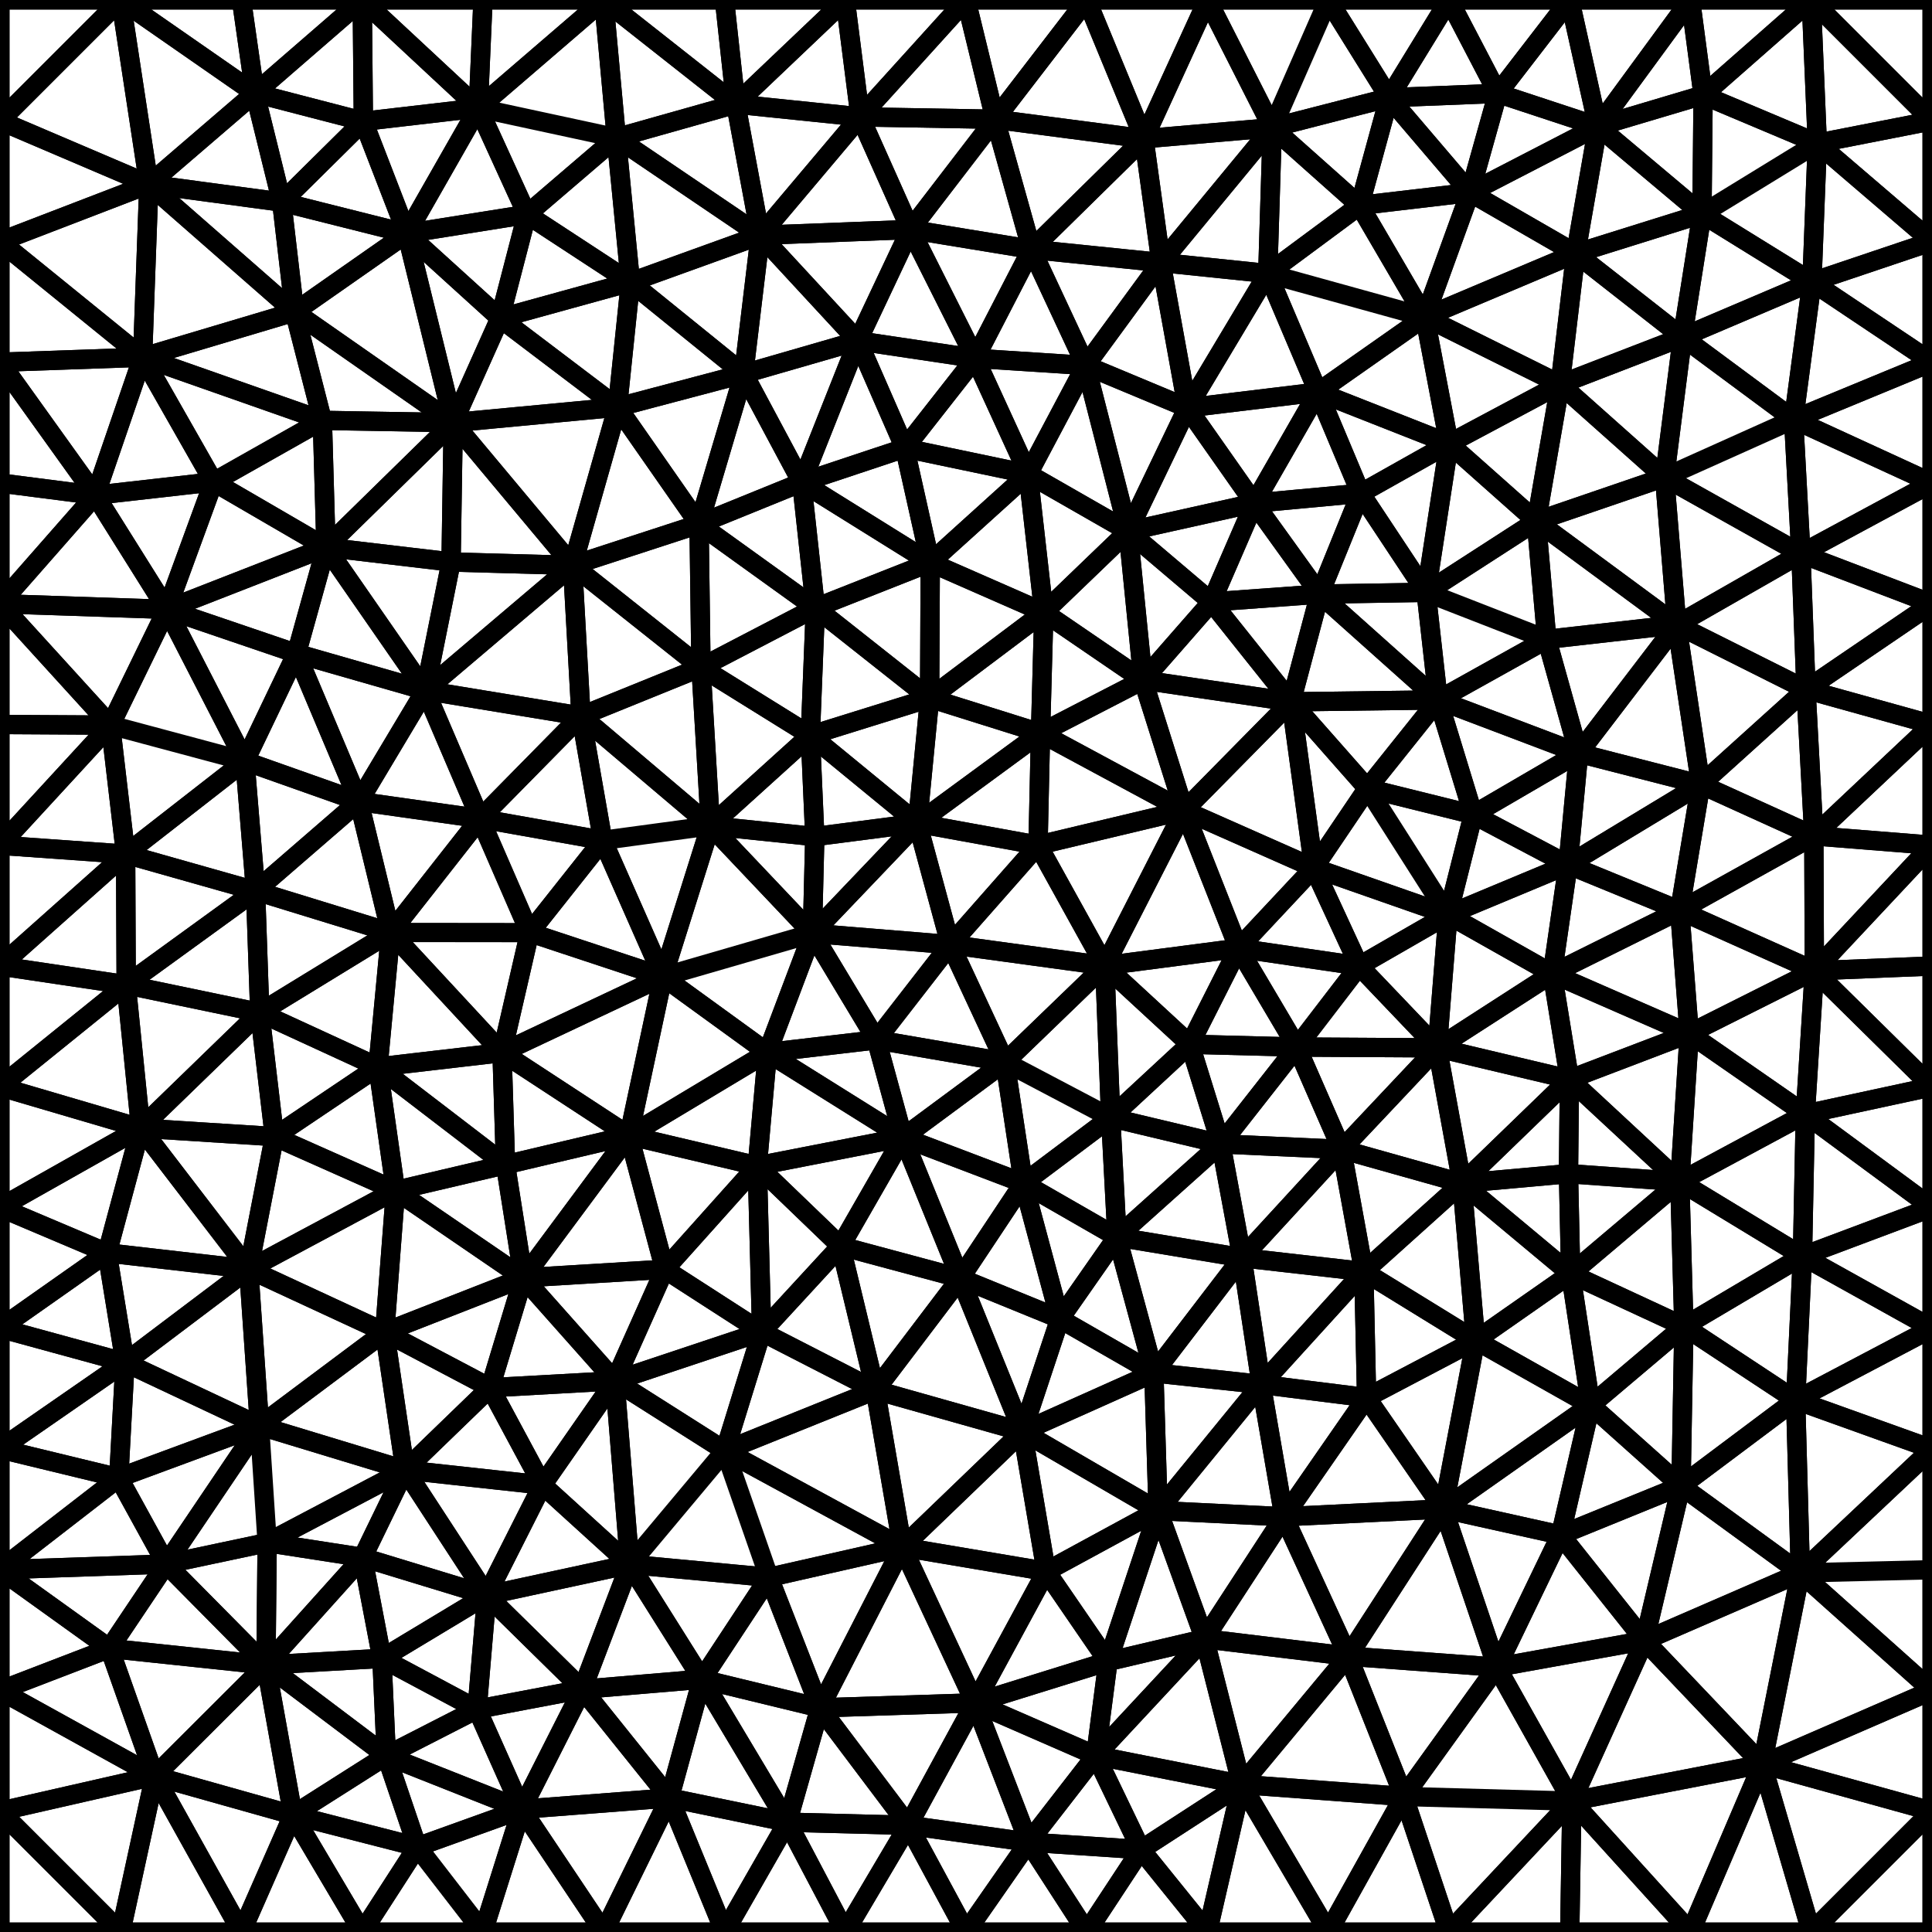 <svg xmlns="http://www.w3.org/2000/svg" viewBox="0 0 100 100"><style>path{fill:none;stroke:#000;stroke-width:1;stroke-linejoin:bevel}</style><path d="M64.287 65.099l-4.563 5.959 5.555.599zm-39.594 23.37L27 93.647l3.141-6.21zM5.547 64.849l7.326.839-5.593-7.297zM25.985 54.48l-6.421.746 6.601 5.059zm20.721 25.599l-9.182-4.991 2.279 6.556zm-9.182-4.991l-5.699-3.617.771 9.501zM16.685 21.759l-5.633 3.182 5.821 3.385zM24.756 5.59L18.75 0l.058 6.28zm15.047 76.054l-2.279-6.556-4.928 5.884zm26.655-3.137l4.277-6.167-5.456-.683zm.668-24.312l2.314 5.297 4.954-5.255zm.875-9.277l-6.711-2.972 2.812 7.136zm-49.426-3.434l-5.347 4.63 6.993 2.149zM100 37.5l-6.522-1.813.406 7.575zM80.347 50.398l7.088 3.099-.494-6.372zm0 0l.816-5.641-6.216 2.592zM100 56.25l-6.089-6.003-.468 7.418zm-47.981-1.282l-5.279 3.905 6.231 2.369zM31.961 21.075l-6.081-4.608-2.421 5.409zM49.703 66.16l3.217 7.943 1.936-5.841zm3.538 29.188l-2.779-7.208-3.446 6.338zm40.544-80.755l-.948 7.115L100 18.75zm-37.591 4.322l-2.806-6.01-2.913 5.641zM28.075 76.862l-2.706-5.033-4.402 4.258zM68.308 30.75l-1.48 5.576 7.611-.098zm-26.811-5.779l-3.006-5.622-2.308 7.781zM56.25 100l-3.009-4.652L50 100zM76.088 9.964l5.471 3.153 1.147-6.574zm-43.457 4.641l5.86 4.744.86-7.171zm54.526 54.047l-5.859-2.717 1.035 6.798zM69.778 85.723l7.698.57-2.767-8.191z"/><path d="M42.436 88.397l4.58 6.081 3.446-6.338zm21.824 3.965l-5.203 3.375L62.5 100zm4.048-61.612l6.131 5.478-.623-5.569zM32.555 58.778l1.848 6.92 4.794-5.352zm48.629 1.971l-5.511.495 5.625 4.691zM49.703 66.16l-2.963-7.287-3.229 5.624zm21.076-25.355l3.66-4.577-7.611.098zm3.615 13.432l1.279 7.007 5.562-5.382z"/><path d="M43.511 64.497l3.229-5.624-7.543 1.473zM61.29 41.946l-7.562 1.801 3.454 6.238zM4.934 25.633L0 18.75V25zm46.569-19.46l-4.381 5.705 6.266 1.027zm7.66 29.029l-.771-7.706-4.364 4.197zM0 93.75L6.25 100l1.754-8.073zm68.222-73.458l-3.301 5.752 5.502-.509zm-.221 24.626l6.946 2.431-4.168-6.544zM27 93.647L31.25 100l3.403-6.941zm-11.837.295l6.432 1.649-1.6-4.718zm71.625-61.606l1.242 8.268 5.448-4.917zm1.242 8.268l-6.867 4.153 5.778 2.368zM81.25 0l1.456 6.543L87.5 0zM65.854 6.61L62.5 0l-3.289 7.181zM23.459 21.876l-.112 7.213 6.289.175zm-9.631 57.97l-5.229 1.108 5.167 5.222zm1.418-63.701L7.38 18.49l9.305 3.269zm58.505.266l7.808-3.294-5.471-3.153zM18.575 41.484l1.646 6.779 4.627-5.894zm56.372 5.865l1.307-5.186-5.475-1.358z"/><path d="M27 93.647l-2.307-5.178-4.698 2.404zM15.246 16.145L7.704 9.538 7.38 18.49zm17.385-1.54l-.67 6.47 6.53-1.726zm52.49 70.31l6.09 6.4 1.977-9.902zM8.599 80.954l-2.93 4.367 8.097.855zM25.985 54.48l6.57 4.298 1.757-8.223zm-12.757-8.366l-6.726-1.903.03 6.76zm54.773-1.196l2.778-4.113-3.951-4.479zm13.36 48.307l-3.885-6.932-4.818 6.693zM18.808 6.28l-5.617-1.458 1.392 5.638zm62.553 86.945l-8.703-.239L75 100zM100 62.5l-6.557-4.835-.148 7.352zM43.75 0l-5.665 5.388 6.435.662zm6.725 18.546l2.913-5.641-6.266-1.027zM36.183 27.13l-6.547 2.134 6.647 5.28zM65.854 6.61l4.522 4.026 1.524-5.58zm-6.643.571l.883 6.407 5.76-6.978zm-15.7 57.316l1.796 7.457 4.396-5.794zm-30.834-25.1l.551 6.717 5.347-4.63zm29.266-1.336l5.546 4.552.628-6.475zm5.546 4.552l1.701 6.281 4.538-5.147z"/><path d="M36.283 34.544l-6.647-5.28.436 7.799zm16.935-10.011l-2.743-5.987-3.646 4.649zM37.5 0h-6.25l6.835 5.388zm-25 0H6.25l6.941 4.822zM0 6.25v6.25l7.704-2.962zm15.163 87.692l-1.397-7.766-5.762 5.751zM6.471 70.519l6.961 3.278-.559-8.109zm8.775-54.374l5.806-4.059-6.469-1.626zm39.61 52.117l-1.936 5.841 6.804-3.045zm26.505 24.963l3.76-8.31-7.645 1.378zm-.126-37.363l5.71 5.298.49-7.663zm5.922 12.79l-.212-7.492-5.647 4.775zM67.126 54.195l-3.024-5.113-2.512 4.969zM7.38 18.49l-2.446 7.143 6.118-.692zm83.831 72.825L87.5 100h6.25zm-34.496-.447l-6.253-2.728 2.779 7.208z"/><path d="M8.599 80.954l4.833-7.157-7.286 2.693zm12.996 14.637L25 100l2-6.353zm-8.163-21.794l7.535 2.29-1.055-7.137zm45.625 21.94L56.25 100h6.25zM20.472 61.619l-6.268-2.788-1.331 6.857z"/><path d="M19.912 68.95l.56-7.331-7.599 4.069zm67.033-7.79l-5.761-.411.114 5.186zM93.75 0l-5.598 4.922 5.912 2.491zM76.254 42.163l5.454-3.18-7.269-2.755zM40.756 94.317L43.75 100l3.266-5.522zm-20.988-8.48l.227 5.036 4.698-2.404zm19.655-16.902l-.226-8.589-4.794 5.352zM5.547 64.849L0 62.5v6.25zM39.722 54.48l5.642-.658-3.314-5.511zm53.492-25.82L100 25l-7.163-3.292zM88.03 40.604l-1.089 6.521 6.943-3.863zm-45.98 7.707l5.439-5.698-5.315.688zm23.229 23.346l5.313-5.842-6.305-.716zm7.379 21.329l-8.398-.624L68.75 100zM42.204 31.462l-.261 6.599 6.174-1.923zM43.75 0l.77 6.05L50 0zm49.192 72.468L100 68.75l-6.705-3.733zM62.343 84.823l1.917 7.539 5.518-6.639zm14.033-15.449l-1.667 8.728 7.624-5.369zM54.15 81.335l5.793-3.147-7.023-4.085zM22.011 35.737l-3.436 5.747 6.273.885zM7.28 58.391l6.166-5.981-6.914-1.439zm67.429 19.711l2.767 8.191 3.299-6.842zm-8.251.405l-1.179-6.85-5.336 6.531zM77.523 4.834L75 0l-3.1 5.056zM58.392 27.496l6.529-1.452-3.464-4.933zm.819-20.315l-5.823 5.724 6.706.683zM50 0l1.503 6.173L56.25 0zM0 56.25l6.532-5.279L0 50zm36.283-21.706l-6.211 2.519 6.699 5.679z"/><path d="M13.432 73.797l6.48-4.847-7.039-3.262zm16.64-36.734l-.436-7.799-7.625 6.473zm46.182 5.1l-1.815-5.935-3.66 4.577zm17.63 1.099l6.116.488V37.5z"/><path d="M16.873 28.326l5.138 7.411 1.336-6.648zm53.474 21.67l-2.346-5.078-3.899 4.164zm-46.888-28.12l2.421-5.409-4.828-4.381zm-4.884 19.608l-3.23-7.659-2.668 5.572zm62.178-21.593l5.406 4.814.926-7.259zM13.446 52.41l-.218-6.296-6.696 4.857zm52.408-45.8l-5.76 6.978 5.525.57z"/><path d="M65.619 14.158l8.132 2.253-3.375-5.775zm10.635 28.005l-1.307 5.186 6.216-2.592zM57.49 57.85l5.702 1.359-1.602-5.158zm-15.44-9.539l-5.279-5.569-2.459 7.813zM68.308 30.75l5.508-.091-3.393-5.124zm4.35 62.236l-2.88-7.263-5.518 6.639zm-42.517-5.549l6.192-.522-3.737-5.943zm-4.948-4.867l-5.425 3.267 4.925 2.632zm31.522 8.298l.634-4.87-6.887 2.142zm-30.55-30.583l-5.693 1.334 6.616 4.522zm1.248-12.014l-2.565-5.902-4.627 5.894zm6.899 2.284l5.41 3.925 2.328-6.169zm33.91-30.263l5.529-3.881-8.132-2.253zm-26.018 11.17l5.946-2.347-6.653-4.144zM44.52 6.05l-5.169 6.128 7.771-.3zM100 18.75l-7.163 2.958L100 25zM13.432 73.797l.396 6.049 7.139-3.759zm19.199-59.192l-5.359-3.507-1.392 5.369zM13.432 73.797l-4.833 7.157 5.229-1.108zM0 75l6.471-4.481L0 68.75zm15.163 18.942l-7.159-2.015L12.5 100zM0 25v6.25l4.934-5.617zm53.728 18.747l7.562-1.801-7.433-4.005zM25.985 54.48l1.428-6.209-7.192-.008zm48.409-.243l-4.954 5.255 6.233 1.752zm-31.958 34.16l-2.633-6.753-3.47 5.271z"/><path d="M65.619 14.158l-5.525-.57 1.363 7.523zM0 81.25l5.669 4.071 2.93-4.367zm31.825-9.779l-6.456.358 2.706 5.033zm7.598-2.536l-7.598 2.536 5.699 3.617zM50 100l-2.984-5.522L43.75 100zm-5.597-82.358l6.072.904-3.353-6.668zm20.518 8.402l3.387 4.706 2.115-5.215zm28.557 9.643l-.264-7.027-6.426 3.676z"/><path d="M93.478 35.687L100 31.25l-6.786-2.59zm-6.393-18.241l5.752 4.262.948-7.115zM52.019 54.968l-6.655-1.146 1.376 5.051zm-32.455.258l-6.118-2.816.758 6.421zM71.9 5.056L75 0h-6.25zM46.829 23.195l-5.332 1.776 6.653 4.144zm34.73-10.078l-7.808 3.294 7.002 3.48zm.149 25.866l-.545 5.774 6.867-4.153zm-54.62 27.158l-7.176 2.809 5.457 2.879zm5.467-7.363l-6.39 1.507.923 5.856zm48.68-2.916l-.051 4.887 5.761.411zM57.349 85.998l4.994-1.175-2.4-6.635zm24.21-72.881l6.535-2.044-5.388-4.53zm6.593-8.195L93.75 0H87.5zm-60.077 71.94l-2.882 5.708 7.403-1.598zM12.873 65.688l-7.326-.839.924 5.67zm19.758-51.083l-6.751 1.862 6.081 4.608zm28.826 6.506l-1.363-7.523-3.9 5.327z"/><path d="M81.163 44.757l.545-5.774-5.454 3.18zM46.829 23.195l-2.426-5.553-2.906 7.329zM88.03 40.604l-1.242-8.268-5.08 6.647zM12.873 65.688l1.331-6.857-6.924-.44zM6.532 50.971l-.03-6.76L0 50zm58.389-24.927l3.301-5.752-6.765.819zm23.173-14.971l-1.009 6.373 6.7-2.853zm-83.16 14.56L0 31.25l8.637.291zm26.264 17.863l-1.126-6.433-5.224 5.306zM68.75 100H75l-2.342-7.014zm13.583-27.267l-1.558 6.718 6.234-2.538zM50.462 88.14l-3.756-8.061-4.27 8.318zm3.688-6.805l-1.23-7.232-6.214 5.976zm2.044-62.42l-2.976 5.618 5.174 2.963zm17.622 11.744L75 22.961l-4.577 2.574zM47.489 42.613l6.368-4.672-5.74-1.803z"/><path d="M86.788 32.336l-6.727.757 1.647 5.89zM0 87.5l8.004 4.427-2.335-6.606z"/><path d="M0 87.5l5.669-2.179L0 81.25zm18.77-6.89l6.423 1.96-4.226-6.483zm40.393-45.408l-5.306 2.739 7.433 4.005zM39.351 12.178l-.86 7.171 5.912-1.707zm-2.58 30.564l5.403.559-.231-5.24zM49.703 66.16l5.153 2.102-1.885-7.02zM19.995 90.873l1.6 4.718L27 93.647zm37.187-40.888l-5.163 4.983 5.471 2.882zm-5.163 4.983l.952 6.274 4.519-3.392zm14.439 23.539l3.32 7.216 4.931-7.621zm-34.633-7.036l-3.75 5.391 4.521 4.11z"/><path d="M57.815 64.025l-.325-6.175-4.519 3.392zm16.579-9.788l5.953-3.839-5.4-3.049zM59.163 35.202l-5.135-3.509-.171 6.248zm11.26-9.667L75 22.961l-6.778-2.669zM100 6.25l-5.936 1.163L100 12.5zm0 0V0h-6.25zM42.05 48.311l.124-5.01-5.403-.559zm34.326 21.063l5.957 3.359-1.035-6.798zm-32.865-4.877l-4.314-4.151.226 8.589zm-22.544 11.59l4.226 6.483 2.882-5.708zm38.09 19.65l5.203-3.375-7.545-1.494zm4.135-36.528l6.248.283-2.314-5.297zM36.283 34.544l5.921-3.082-6.021-4.332zm10.423 45.535l3.756 8.061 3.688-6.805zm-27.936.531l-5.004 5.566 6.002-.339zM37.5 100l-2.847-6.941L31.25 100zm-2.847-6.941l1.68-6.144-6.192.522z"/><path d="M36.333 86.915l3.47-5.271-7.207-.672zm17.695-55.222l4.364-4.197-5.174-2.963zm39.186-3.033L100 31.25V25zM19.912 68.95l7.176-2.809-6.616-4.522zm-5.708-10.119l-.758-6.421-6.166 5.981zM44.52 6.05l6.983.123L50 0zm6.983.123l1.885 6.732 5.823-5.724zm1.417 67.93l-7.613-2.149 1.399 8.125zm40.022-1.635l.353-7.451-6.138 3.635zM75 22.961l-1.249-6.55-5.529 3.881zm-4.408 42.854l.143 6.525 5.641-2.966zM100 87.5l-8.789 3.815L100 93.75zm-43.285 3.368l-3.474 4.48 5.816.389zm-4.696-35.9l5.163-4.983-7.992-1.091zM87.009 76.913l.148-8.261-4.824 4.081zm-7.488-49.936l7.267 5.359-.629-7.631zm-14.242 44.68l-5.555-.599.219 7.13zm-22.843 16.74l-1.68 5.92 6.26.161zM71.9 5.056l4.188 4.908 1.435-5.13zM13.228 46.114l-.551-6.717-6.175 4.814zm74.207 7.383l-.49 7.663 6.498-3.495z"/><path d="M80.775 79.451l1.558-6.718-7.624 5.369zM81.25 100l.111-6.775L75 100zm11.938-18.587l-.246-8.945-5.933 4.445zM81.361 93.225l9.85-1.91-6.09-6.4zM93.75 100H100v-6.25zM0 6.25l7.704 3.288L6.25 0z"/><path d="M0 0v6.25L6.25 0zm23.459 21.876l-2.407-9.79-5.806 4.059zM4.934 25.633l3.703 5.908 2.415-6.6zM49.19 48.894l-3.826 4.928 6.655 1.146zm8.625 15.131l-4.844-2.783 1.885 7.02zm0 0l1.909 7.033 4.563-5.959zM12.5 100l-4.496-8.073L6.25 100zm40.741-4.652l-6.225-.87L50 100zM34.312 50.555l-3.114-7.059-3.785 4.775zM6.146 76.49l7.286-2.693-6.961-3.278zm19.223-4.661l-5.457-2.879 1.055 7.137zm33.688 23.908l-5.816-.389L56.25 100zm-19.86-35.391l7.543-1.473-7.018-4.393zm40.324-33.369l1.232-7.086L75 22.961zM64.102 49.082l-2.812-7.136-4.108 8.039zM26.165 60.285l6.39-1.507-6.57-4.298zM0 100h6.25L0 93.75zm26.165-39.715l-6.601-5.059.908 6.393zm19.142 11.669l-7.783 3.134 9.182 4.991zm8.421-28.207l.129-5.806-6.368 4.672zM37.5 0l.585 5.388L43.75 0zm22.443 78.188l2.4 6.635 4.115-6.316z"/><path d="M49.19 48.894l-7.14-.583 3.314 5.511zM32.596 80.972l-7.403 1.598 4.948 4.867zm34.53-26.777l3.221-4.199-6.245-.914z"/><path d="M39.722 54.48l7.018 4.393-1.376-5.051zm-.525 5.866l.525-5.866-7.167 4.298zm-33.65 4.503L0 68.75l6.471 1.769zm9.798-31.024l3.23 7.659 3.436-5.747zM31.25 0l-6.494 5.59 7.145 1.542zm-1.614 29.264l2.325-8.189-8.502.801zm1.562 14.232l-6.35-1.127 2.565 5.902zM56.25 0l-4.747 6.173 7.708 1.008zM13.191 4.822L18.75 0H12.5zm49.515 26.334l4.122 5.17 1.48-5.576zm-12.231-12.61l-6.072-.904 2.426 5.553zM100 50l-6.089.247L100 56.25zM61.457 21.111l6.765-.819-2.603-6.134zM100 37.5v-6.25l-6.522 4.437zM31.901 7.132L24.756 5.59l2.516 5.508zm0 0l.73 7.473 6.72-2.427zM25 0h-6.25l6.006 5.59zM14.583 10.46l-6.879-.922 7.542 6.607zm79.328 39.787L100 43.75l-6.116-.488z"/><path d="M100 50v-6.25l-6.089 6.497zM13.191 4.822L7.704 9.538l6.879.922zm10.156 24.267l.112-7.213-6.586 6.45zm53.029 40.285l-.703-8.13-5.081 4.571zm-9.918 9.133l8.251-.405-3.974-5.762zm20.977-25.01l6.008 4.168.468-7.418zm5.753 27.916l-1.977 9.902L100 87.5zM81.25 100h6.25l-6.139-6.775zm12.045-34.983L100 68.75V62.5zm-12.52 14.434l4.346 5.464 1.888-8.002z"/><path d="M100 75l-7.058-2.532.246 8.945zm-60.577-6.065l-5.02-3.237-2.578 5.773zM25.985 54.48l-5.764-6.217-.657 6.963zm1.103 11.661l-1.719 5.688 6.456-.358zm35.255 18.682l7.435.9-3.32-7.216zm-42.348 6.05l-6.229-4.697 1.397 7.766zM18.77 80.61l-4.942-.764-.062 6.33zm6.078-38.241l5.224-5.306-8.061-1.326zM5.72 37.533L0 43.75l6.502.461zm2.879 43.421L6.146 76.49 0 81.25zm6.647-64.809l1.439 5.614 6.774.117zm1.439 5.614L7.38 18.49l3.672 6.451z"/><path d="M0 43.75l5.72-6.217L0 37.5zm48.117-7.612l5.74 1.803.171-6.248zM75 22.961l-1.184 7.698 5.705-3.682zm-10.079 3.083l-2.215 5.112 5.602-.406zM100 12.5l-5.936-5.087-.279 7.18zM38.085 5.388l-6.184 1.744 7.45 5.046z"/><path d="M0 37.5l5.72.033L0 31.25zM65.854 6.61L68.75 0H62.5zm14.207 26.483l-6.245-2.434.623 5.569zm7.969 7.511l5.854 2.658-.406-7.575zM36.183 27.13l2.308-7.781-6.53 1.726zM13.191 4.822L6.25 0l1.454 9.538zm43.003 14.093l-5.719-.369 2.743 5.987zm-9.488 61.164l-6.903 1.565 2.633 6.753zM6.502 44.211l6.175-4.814-6.957-1.864zm56.204-13.055l-4.314-3.66.771 7.706zm-50.029 8.241l-4.04-7.856-2.917 5.992zm57.915 26.418l-5.313 5.842 5.456.683zM23.347 29.089l-1.336 6.648 7.625-6.473zM18.75 100H25l-3.405-4.409zm28.739-57.387l-5.439 5.698 7.14.583zM6.146 76.49l.325-5.971L0 75zm1.858 15.437L0 87.5v6.25zm71.517-64.95l-5.705 3.682 6.245 2.434zm14.264-12.384L100 18.75V12.5zM36.183 27.13l6.021 4.332-.707-6.491zM25.88 16.467l1.392-5.369-6.22.988zm37.312 42.742l3.934-5.014-5.536-.144zm1.068 33.153L62.5 100h6.25zm10.687-45.013l-6.946-2.431 2.346 5.078zM48.15 29.115l-.033 7.023 5.911-4.445zM71.9 5.056L68.75 0l-2.896 6.61zM87.5 0l-4.794 6.543 5.446-1.621zM34.403 65.698l-7.315.443 4.737 5.33zM20.221 48.263l-6.993-2.149.218 6.296zm61.14 44.962L87.5 100l3.711-8.685zM100 68.75l-7.058 3.718L100 75zM53.728 43.747l-4.538 5.147 7.992 1.091zm2.987 47.121l5.628-6.045-4.994 1.175zm23.632-40.47l6.594-3.273-5.778-2.368zM36.283 34.544l5.66 3.517.261-6.599zm34.309 31.271l5.081-4.571-6.233-1.752zm20.619 25.5L93.75 100l6.25-6.25zM100 81.25V75l-6.812 6.413zm-6.812.163L100 87.5v-6.25zM6.502 44.211L0 43.75V50zm63.874-33.575l5.712-.672L71.9 5.056zm-55.793-.176l6.469 1.626-2.244-5.806zm10.173-4.87L31.25 0H25zm68.687 52.075L100 62.5v-6.25zm-.148 7.352l.148-7.352-6.498 3.495zM38.085 5.388L31.25 0l.651 7.132z"/><path d="M88.152 4.922l-.058 6.151 5.97-3.66zm-55.521 9.683l-.73-7.473-4.629 3.966zm-15.946 7.154l.188 6.567 6.586-6.45zm43.409-8.171l-6.706-.683 2.806 6.01zM24.756 5.59l-5.948.69 2.244 5.806zm17.418 37.711l5.315-.688-5.546-4.552zM4.934 25.633L7.38 18.49 0 18.75zm27.621 33.145l-5.467 7.363 7.315-.443zM50.462 88.14l6.887-2.142-3.199-4.663zm13.825-23.041l6.305.716-1.152-6.323zm-9.431 3.163l4.868 2.796-1.909-7.033zm25.897-48.371l6.332-2.445-5.526-4.329zm-21.59 15.311l7.665 1.124-4.122-5.17zm4.939 13.88l-6.92.903 4.408 4.066zm22.983-31.636l-.926 7.259 6.678-2.997zM44.52 6.05l2.602 5.828 4.381-5.705zm48.317 15.658l-6.678 2.997 7.055 3.955zm1.227-14.295l-5.97 3.66 5.691 3.52z"/><path d="M86.159 24.705l.629 7.631 6.426-3.676zM77.523 4.834L81.25 0H75zM38.491 19.349l3.006 5.622 2.906-7.329zm-18.019 42.27l-.908-6.393-5.36 3.605zm12.083-2.841l7.167-4.298-5.41-3.925zm43.118 2.466l.703 8.13 4.922-3.439zM52.92 74.103l-3.217-7.943-4.396 5.794zm40.375-9.086l-6.35-3.857.212 7.492zM52.92 74.103l7.023 4.085-.219-7.13zM93.75 0l.314 7.413L100 6.25zM53.218 24.533l-6.389-1.338 1.321 5.92zm13.61 11.793l-5.538 5.62 6.711 2.972zm13.925-16.435l-7.002-3.48L75 22.961zM36.771 42.742l5.172-4.681-5.66-3.517z"/><path d="M48.15 29.115l-5.946 2.347 5.913 4.676zM24.756 5.59l-3.704 6.496 6.22-.988zM6.532 50.971L0 56.25l7.28 2.141zm55.811 33.852l-5.628 6.045 7.545 1.494zm19.216-71.706l5.526 4.329 1.009-6.373zm-8.901 79.869l4.818-6.693-7.698-.57zm-5.83-56.66l-7.665-1.124 2.127 6.744zM48.15 29.115l5.878 2.578-.81-7.16zm33.085 26.747l-5.562 5.382 5.511-.495zM81.25 0l-3.727 4.834 5.183 1.709zM19.564 55.226l.657-6.963-6.775 4.147zM5.72 37.533l2.917-5.992L0 31.25zm52.095 26.492l5.377-4.816-5.702-1.359zm23.42-8.163l6.2-2.365-7.088-3.099z"/><path d="M7.28 58.391L0 56.25v6.25zm86.631-8.144l-.027-6.985-6.943 3.863zM88.152 4.922l-5.446 1.621 5.388 4.53zM56.25 0l2.961 7.181L62.5 0zm21.273 4.834l-1.435 5.13 6.618-3.421zM70.735 72.34l3.974 5.762 1.667-8.728zM18.75 0l-5.559 4.822 5.617 1.458zm26.557 71.954l-5.884-3.019-1.899 6.153zm4.396-5.794l3.268-4.918-6.231-2.369zm-2.581-54.282l-7.771.3 5.052 5.464zM36.183 27.13l-4.222-6.055-2.325 8.189zm22.209.366l3.065-6.385-5.263-2.196zM36.333 86.915l4.423 7.402 1.68-5.92zm-2.021-36.36l-6.899-2.284-1.428 6.209zm19.838 30.78l3.199 4.663 2.594-7.81zM18.75 100l2.845-4.409-6.432-1.649zm18.021-57.258l-6.699-5.679 1.126 6.433zm50.238 34.171l-1.888 8.002 8.067-3.502zm-6.234 2.538l-3.299 6.842 7.645-1.378zM44.52 6.05l-6.435-.662 1.266 6.79zM31.198 43.496l3.114 7.059 2.459-7.813zm49.149 6.902l-5.953 3.839 6.841 1.625zm-.826-23.421l6.638-2.272-5.406-4.814zM5.669 85.321l2.335 6.606 5.762-5.751zm14.099.516l-6.002.339 6.229 4.697zm67.389-17.185l-.148 8.261 5.933-4.445zM70.376 10.636l3.375 5.775 2.337-6.447zm-7.184 48.573l-5.377 4.816 6.472 1.074zM27 93.647l7.653-.588-4.512-5.622z"/><path d="M74.947 47.349l-4.6 2.647 4.047 4.241zM18.75 100l-3.587-6.058L12.5 100zm42.84-45.949l-4.408-4.066.308 7.865zm2.697 11.048l5.153-5.607-6.248-.283zM15.345 33.825l6.666 1.912-5.138-7.411zm19.308 59.234l6.103 1.258-4.423-7.402zM0 81.25l6.146-4.76L0 75zm7.28-22.859L0 62.5l5.547 2.349zm3.772-33.45l-2.415 6.6 8.236-3.215zm9.915 51.146l-7.139 3.759 4.942.764zM8.637 31.541l4.04 7.856 2.668-5.572z"/><path d="M8.637 31.541l6.708 2.284 1.528-5.499zM7.704 9.538L0 12.5l7.38 5.99z"/><path d="M0 18.75l7.38-.26L0 12.5zm74.394 35.487l-4.047-4.241-3.221 4.199zm5.667-21.144l6.727-.757-7.267-5.359zm0 0l-5.622 3.135 7.269 2.755zm7.374 20.404l6.476-3.25-6.97-3.122zM25 100h6.25L27 93.647zm-5.232-14.163l5.425-3.267-6.423-1.96zm19.655-16.902l5.884 3.019-1.796-7.457z"/><path d="M30.141 87.437l-4.948-4.867-.5 5.899zm4.512 5.622L37.5 100l3.256-5.683z"/><path d="M40.756 94.317L37.5 100h6.25zm21.95-63.161l2.215-5.112-6.529 1.452zm7.67-20.52L65.854 6.61l-.235 7.548z"/></svg>